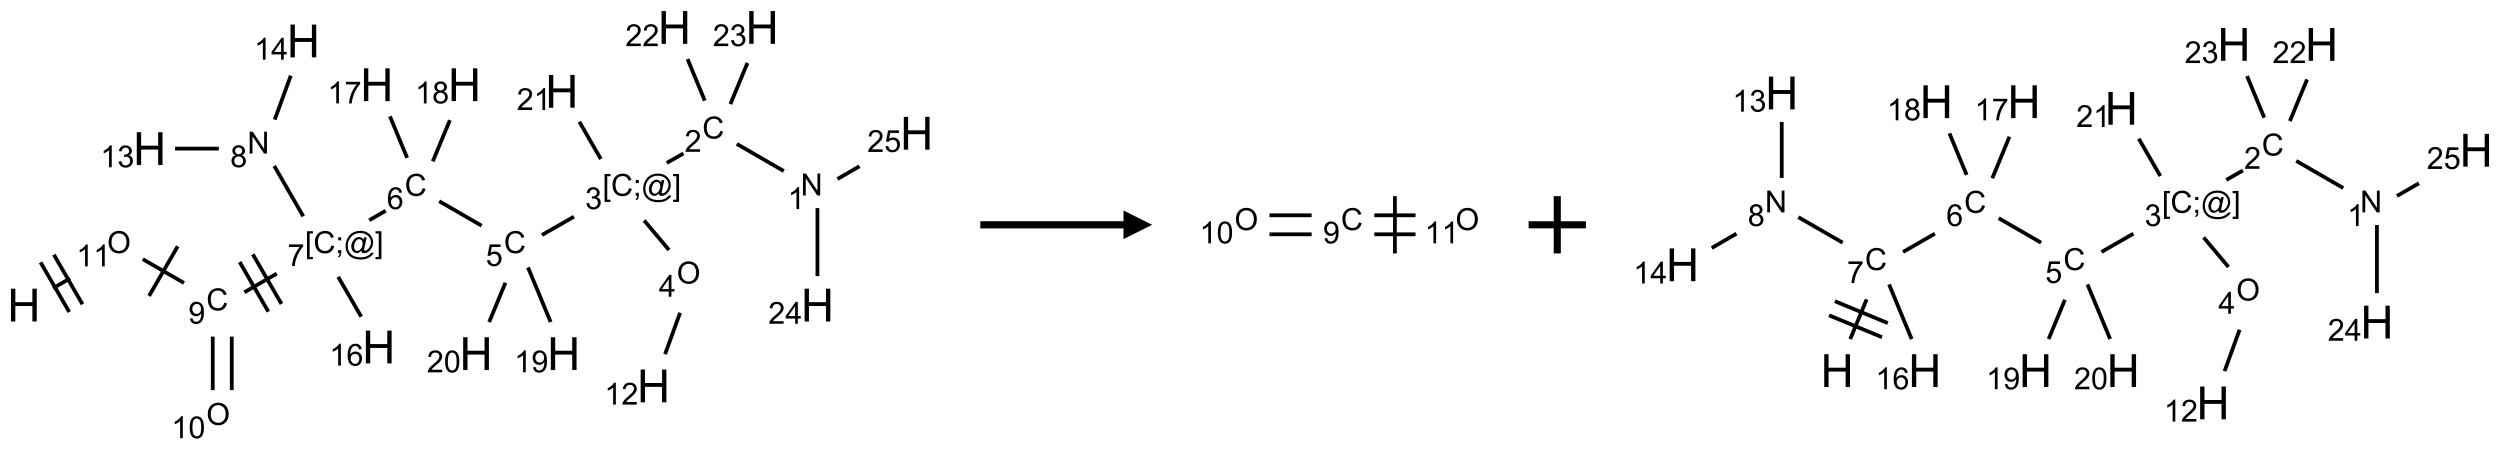 <?xml version="1.0" encoding="UTF-8"?>
<svg xmlns="http://www.w3.org/2000/svg" xmlns:xlink="http://www.w3.org/1999/xlink" width="873" height="157" viewBox="0 0 873 157">
<defs>
<g>
<g id="glyph-0-0">
<path d="M 2 0 L 2 -10 L 10 -10 L 10 0 Z M 2.25 -0.25 L 9.75 -0.25 L 9.75 -9.75 L 2.25 -9.75 Z M 2.25 -0.25 "/>
</g>
<g id="glyph-0-1">
<path d="M 1.281 0 L 1.281 -11.453 L 2.797 -11.453 L 2.797 -6.75 L 8.75 -6.75 L 8.75 -11.453 L 10.266 -11.453 L 10.266 0 L 8.75 0 L 8.75 -5.398 L 2.797 -5.398 L 2.797 0 Z M 1.281 0 "/>
</g>
<g id="glyph-1-0">
<path d="M 1.332 0 L 1.332 -6.668 L 6.668 -6.668 L 6.668 0 Z M 1.5 -0.168 L 6.5 -0.168 L 6.5 -6.5 L 1.5 -6.5 Z M 1.5 -0.168 "/>
</g>
<g id="glyph-1-1">
<path d="M 0.516 -3.719 C 0.516 -4.984 0.855 -5.977 1.535 -6.695 C 2.215 -7.414 3.094 -7.77 4.172 -7.77 C 4.875 -7.77 5.512 -7.602 6.078 -7.266 C 6.645 -6.93 7.074 -6.461 7.371 -5.855 C 7.668 -5.254 7.816 -4.57 7.816 -3.809 C 7.816 -3.035 7.66 -2.34 7.348 -1.73 C 7.035 -1.117 6.594 -0.656 6.02 -0.34 C 5.449 -0.027 4.828 0.129 4.168 0.129 C 3.449 0.129 2.805 -0.043 2.238 -0.391 C 1.672 -0.738 1.246 -1.211 0.953 -1.812 C 0.66 -2.414 0.516 -3.047 0.516 -3.719 Z M 1.559 -3.703 C 1.559 -2.781 1.805 -2.059 2.301 -1.527 C 2.793 -1 3.414 -0.734 4.16 -0.734 C 4.922 -0.734 5.547 -1 6.039 -1.535 C 6.531 -2.07 6.777 -2.828 6.777 -3.812 C 6.777 -4.434 6.672 -4.977 6.461 -5.441 C 6.25 -5.902 5.945 -6.262 5.539 -6.52 C 5.133 -6.773 4.68 -6.902 4.176 -6.902 C 3.461 -6.902 2.848 -6.656 2.332 -6.164 C 1.816 -5.672 1.559 -4.852 1.559 -3.703 Z M 1.559 -3.703 "/>
</g>
<g id="glyph-1-2">
<path d="M 3.973 0 L 3.035 0 L 3.035 -5.973 C 2.809 -5.758 2.516 -5.543 2.148 -5.328 C 1.781 -5.113 1.453 -4.953 1.16 -4.844 L 1.16 -5.75 C 1.684 -5.996 2.145 -6.297 2.535 -6.645 C 2.93 -6.996 3.207 -7.336 3.371 -7.668 L 3.973 -7.668 Z M 3.973 0 "/>
</g>
<g id="glyph-1-3">
<path d="M 6.27 -2.676 L 7.281 -2.422 C 7.07 -1.594 6.688 -0.961 6.137 -0.523 C 5.586 -0.086 4.914 0.129 4.121 0.129 C 3.297 0.129 2.629 -0.039 2.113 -0.371 C 1.598 -0.707 1.203 -1.191 0.934 -1.828 C 0.664 -2.465 0.531 -3.145 0.531 -3.875 C 0.531 -4.672 0.684 -5.363 0.988 -5.957 C 1.293 -6.547 1.723 -6.996 2.285 -7.305 C 2.844 -7.613 3.461 -7.766 4.137 -7.766 C 4.898 -7.766 5.543 -7.57 6.062 -7.184 C 6.582 -6.793 6.945 -6.246 7.152 -5.543 L 6.156 -5.309 C 5.98 -5.863 5.723 -6.266 5.387 -6.52 C 5.051 -6.773 4.625 -6.902 4.113 -6.902 C 3.527 -6.902 3.039 -6.762 2.645 -6.48 C 2.25 -6.199 1.973 -5.82 1.812 -5.348 C 1.652 -4.871 1.574 -4.383 1.574 -3.879 C 1.574 -3.23 1.668 -2.664 1.855 -2.18 C 2.047 -1.695 2.34 -1.332 2.738 -1.094 C 3.137 -0.855 3.57 -0.734 4.035 -0.734 C 4.602 -0.734 5.082 -0.898 5.473 -1.223 C 5.867 -1.551 6.133 -2.035 6.27 -2.676 Z M 6.27 -2.676 "/>
</g>
<g id="glyph-1-4">
<path d="M 0.582 -1.766 L 1.484 -1.848 C 1.562 -1.426 1.707 -1.117 1.922 -0.926 C 2.137 -0.734 2.414 -0.641 2.75 -0.641 C 3.039 -0.641 3.289 -0.707 3.508 -0.84 C 3.727 -0.973 3.902 -1.148 4.043 -1.367 C 4.18 -1.586 4.297 -1.887 4.391 -2.262 C 4.484 -2.637 4.531 -3.016 4.531 -3.406 C 4.531 -3.449 4.531 -3.512 4.527 -3.594 C 4.34 -3.297 4.082 -3.055 3.758 -2.867 C 3.434 -2.68 3.082 -2.59 2.703 -2.59 C 2.07 -2.59 1.535 -2.816 1.098 -3.277 C 0.66 -3.734 0.441 -4.34 0.441 -5.09 C 0.441 -5.863 0.672 -6.484 1.129 -6.957 C 1.586 -7.43 2.156 -7.668 2.844 -7.668 C 3.34 -7.668 3.793 -7.531 4.207 -7.266 C 4.617 -7 4.93 -6.617 5.145 -6.121 C 5.355 -5.629 5.465 -4.91 5.465 -3.973 C 5.465 -2.996 5.359 -2.223 5.145 -1.645 C 4.934 -1.066 4.617 -0.625 4.199 -0.324 C 3.781 -0.02 3.293 0.129 2.73 0.129 C 2.133 0.129 1.645 -0.035 1.266 -0.367 C 0.887 -0.699 0.66 -1.164 0.582 -1.766 Z M 4.422 -5.137 C 4.422 -5.676 4.277 -6.102 3.992 -6.418 C 3.707 -6.734 3.359 -6.891 2.957 -6.891 C 2.543 -6.891 2.18 -6.719 1.871 -6.379 C 1.562 -6.039 1.406 -5.598 1.406 -5.059 C 1.406 -4.57 1.555 -4.176 1.848 -3.871 C 2.141 -3.566 2.5 -3.418 2.934 -3.418 C 3.367 -3.418 3.723 -3.57 4.004 -3.871 C 4.281 -4.176 4.422 -4.598 4.422 -5.137 Z M 4.422 -5.137 "/>
</g>
<g id="glyph-1-5">
<path d="M 0.723 2.121 L 0.723 -7.637 L 2.793 -7.637 L 2.793 -6.859 L 1.66 -6.859 L 1.66 1.344 L 2.793 1.344 L 2.793 2.121 Z M 0.723 2.121 "/>
</g>
<g id="glyph-1-6">
<path d="M 0.949 -4.465 L 0.949 -5.531 L 2.016 -5.531 L 2.016 -4.465 Z M 0.949 0 L 0.949 -1.066 L 2.016 -1.066 L 2.016 0 C 2.016 0.391 1.945 0.711 1.809 0.949 C 1.668 1.191 1.449 1.379 1.145 1.512 L 0.887 1.109 C 1.082 1.023 1.23 0.895 1.324 0.727 C 1.418 0.559 1.469 0.316 1.48 0 Z M 0.949 0 "/>
</g>
<g id="glyph-1-7">
<path d="M 6.047 -0.848 C 5.82 -0.59 5.57 -0.379 5.289 -0.223 C 5.008 -0.062 4.73 0.016 4.449 0.016 C 4.141 0.016 3.84 -0.074 3.547 -0.254 C 3.254 -0.434 3.02 -0.715 2.836 -1.09 C 2.652 -1.465 2.562 -1.875 2.562 -2.324 C 2.562 -2.875 2.703 -3.43 2.988 -3.98 C 3.27 -4.535 3.621 -4.953 4.043 -5.23 C 4.461 -5.508 4.871 -5.645 5.266 -5.645 C 5.566 -5.645 5.855 -5.566 6.129 -5.41 C 6.402 -5.25 6.641 -5.012 6.84 -4.688 L 7.016 -5.496 L 7.949 -5.496 L 7.199 -2 C 7.094 -1.516 7.043 -1.246 7.043 -1.191 C 7.043 -1.098 7.078 -1.02 7.148 -0.949 C 7.219 -0.883 7.305 -0.848 7.406 -0.848 C 7.59 -0.848 7.832 -0.953 8.129 -1.168 C 8.527 -1.445 8.84 -1.816 9.07 -2.285 C 9.301 -2.75 9.418 -3.234 9.418 -3.73 C 9.418 -4.309 9.27 -4.852 8.973 -5.355 C 8.676 -5.859 8.23 -6.262 7.645 -6.562 C 7.055 -6.863 6.406 -7.016 5.691 -7.016 C 4.879 -7.016 4.137 -6.824 3.465 -6.445 C 2.793 -6.066 2.273 -5.52 1.902 -4.809 C 1.535 -4.098 1.348 -3.34 1.348 -2.527 C 1.348 -1.676 1.535 -0.941 1.902 -0.328 C 2.273 0.285 2.809 0.742 3.508 1.035 C 4.207 1.328 4.984 1.473 5.832 1.473 C 6.742 1.473 7.504 1.32 8.121 1.016 C 8.734 0.711 9.195 0.34 9.5 -0.098 L 10.441 -0.098 C 10.266 0.266 9.961 0.637 9.531 1.016 C 9.102 1.395 8.59 1.695 7.996 1.914 C 7.402 2.133 6.688 2.246 5.848 2.246 C 5.078 2.246 4.367 2.145 3.715 1.949 C 3.066 1.75 2.512 1.453 2.051 1.055 C 1.594 0.656 1.25 0.199 1.016 -0.316 C 0.723 -0.973 0.578 -1.684 0.578 -2.441 C 0.578 -3.289 0.75 -4.098 1.098 -4.863 C 1.523 -5.805 2.125 -6.527 2.902 -7.027 C 3.684 -7.527 4.629 -7.777 5.738 -7.777 C 6.602 -7.777 7.375 -7.602 8.059 -7.246 C 8.746 -6.895 9.285 -6.371 9.684 -5.672 C 10.02 -5.07 10.188 -4.418 10.188 -3.715 C 10.188 -2.707 9.832 -1.812 9.125 -1.031 C 8.492 -0.328 7.801 0.02 7.051 0.02 C 6.812 0.02 6.617 -0.016 6.473 -0.09 C 6.324 -0.16 6.215 -0.266 6.145 -0.402 C 6.102 -0.488 6.066 -0.637 6.047 -0.848 Z M 3.527 -2.262 C 3.527 -1.785 3.641 -1.414 3.863 -1.152 C 4.09 -0.887 4.348 -0.754 4.641 -0.754 C 4.836 -0.754 5.039 -0.812 5.254 -0.93 C 5.469 -1.047 5.676 -1.219 5.871 -1.449 C 6.066 -1.676 6.23 -1.969 6.355 -2.32 C 6.48 -2.672 6.543 -3.027 6.543 -3.379 C 6.543 -3.852 6.426 -4.219 6.191 -4.48 C 5.957 -4.738 5.672 -4.871 5.332 -4.871 C 5.109 -4.871 4.902 -4.812 4.707 -4.699 C 4.512 -4.586 4.32 -4.406 4.137 -4.156 C 3.953 -3.906 3.805 -3.602 3.691 -3.246 C 3.582 -2.887 3.527 -2.559 3.527 -2.262 Z M 3.527 -2.262 "/>
</g>
<g id="glyph-1-8">
<path d="M 2.27 2.121 L 0.203 2.121 L 0.203 1.344 L 1.332 1.344 L 1.332 -6.859 L 0.203 -6.859 L 0.203 -7.637 L 2.27 -7.637 Z M 2.27 2.121 "/>
</g>
<g id="glyph-1-9">
<path d="M 0.504 -6.637 L 0.504 -7.535 L 5.449 -7.535 L 5.449 -6.809 C 4.961 -6.289 4.48 -5.602 4.004 -4.746 C 3.527 -3.887 3.156 -3.004 2.895 -2.098 C 2.707 -1.461 2.59 -0.762 2.535 0 L 1.574 0 C 1.582 -0.602 1.703 -1.328 1.926 -2.176 C 2.152 -3.027 2.477 -3.848 2.898 -4.637 C 3.32 -5.426 3.77 -6.094 4.246 -6.637 Z M 0.504 -6.637 "/>
</g>
<g id="glyph-1-10">
<path d="M 5.309 -5.766 L 4.375 -5.691 C 4.293 -6.059 4.172 -6.328 4.02 -6.496 C 3.766 -6.762 3.453 -6.895 3.082 -6.895 C 2.785 -6.895 2.523 -6.812 2.297 -6.645 C 2 -6.43 1.77 -6.117 1.598 -5.703 C 1.43 -5.289 1.34 -4.703 1.332 -3.938 C 1.559 -4.281 1.836 -4.535 2.16 -4.703 C 2.488 -4.871 2.828 -4.953 3.188 -4.953 C 3.812 -4.953 4.344 -4.723 4.785 -4.262 C 5.223 -3.801 5.441 -3.207 5.441 -2.48 C 5.441 -2 5.34 -1.555 5.133 -1.145 C 4.926 -0.73 4.641 -0.418 4.281 -0.199 C 3.922 0.02 3.512 0.129 3.051 0.129 C 2.27 0.129 1.633 -0.156 1.141 -0.73 C 0.648 -1.305 0.402 -2.254 0.402 -3.574 C 0.402 -5.051 0.672 -6.121 1.219 -6.793 C 1.695 -7.375 2.336 -7.668 3.141 -7.668 C 3.742 -7.668 4.234 -7.5 4.617 -7.16 C 5 -6.824 5.23 -6.359 5.309 -5.766 Z M 1.48 -2.473 C 1.48 -2.152 1.547 -1.844 1.684 -1.547 C 1.82 -1.25 2.016 -1.027 2.262 -0.871 C 2.508 -0.719 2.766 -0.641 3.035 -0.641 C 3.434 -0.641 3.773 -0.801 4.059 -1.121 C 4.344 -1.441 4.484 -1.875 4.484 -2.422 C 4.484 -2.949 4.344 -3.367 4.062 -3.668 C 3.781 -3.973 3.426 -4.125 3 -4.125 C 2.578 -4.125 2.219 -3.973 1.922 -3.668 C 1.625 -3.363 1.48 -2.969 1.48 -2.473 Z M 1.48 -2.473 "/>
</g>
<g id="glyph-1-11">
<path d="M 0.441 -2 L 1.426 -2.082 C 1.5 -1.605 1.668 -1.242 1.934 -1.004 C 2.199 -0.762 2.52 -0.641 2.895 -0.641 C 3.348 -0.641 3.73 -0.812 4.043 -1.152 C 4.355 -1.492 4.512 -1.941 4.512 -2.504 C 4.512 -3.039 4.359 -3.461 4.059 -3.77 C 3.758 -4.078 3.367 -4.234 2.879 -4.234 C 2.578 -4.234 2.305 -4.164 2.062 -4.027 C 1.82 -3.891 1.629 -3.715 1.488 -3.496 L 0.609 -3.609 L 1.348 -7.531 L 5.145 -7.531 L 5.145 -6.637 L 2.098 -6.637 L 1.688 -4.582 C 2.145 -4.902 2.625 -5.062 3.129 -5.062 C 3.797 -5.062 4.359 -4.832 4.816 -4.371 C 5.277 -3.91 5.504 -3.312 5.504 -2.59 C 5.504 -1.898 5.305 -1.301 4.902 -0.797 C 4.41 -0.18 3.742 0.129 2.895 0.129 C 2.199 0.129 1.633 -0.062 1.195 -0.453 C 0.758 -0.844 0.504 -1.359 0.441 -2 Z M 0.441 -2 "/>
</g>
<g id="glyph-1-12">
<path d="M 0.449 -2.016 L 1.387 -2.141 C 1.492 -1.609 1.676 -1.227 1.934 -0.992 C 2.191 -0.758 2.508 -0.641 2.879 -0.641 C 3.32 -0.641 3.695 -0.793 3.996 -1.098 C 4.301 -1.402 4.453 -1.781 4.453 -2.234 C 4.453 -2.664 4.312 -3.02 4.031 -3.301 C 3.75 -3.578 3.391 -3.719 2.957 -3.719 C 2.781 -3.719 2.562 -3.684 2.297 -3.613 L 2.402 -4.438 C 2.465 -4.43 2.516 -4.426 2.551 -4.426 C 2.949 -4.426 3.312 -4.531 3.629 -4.738 C 3.949 -4.949 4.109 -5.27 4.109 -5.703 C 4.109 -6.047 3.992 -6.332 3.762 -6.559 C 3.527 -6.785 3.227 -6.895 2.859 -6.895 C 2.496 -6.895 2.191 -6.781 1.949 -6.551 C 1.707 -6.324 1.547 -5.98 1.48 -5.52 L 0.543 -5.688 C 0.656 -6.316 0.918 -6.805 1.324 -7.148 C 1.73 -7.492 2.234 -7.668 2.84 -7.668 C 3.254 -7.668 3.641 -7.578 3.988 -7.398 C 4.34 -7.219 4.609 -6.977 4.793 -6.668 C 4.98 -6.359 5.074 -6.031 5.074 -5.684 C 5.074 -5.352 4.984 -5.051 4.809 -4.781 C 4.629 -4.512 4.367 -4.297 4.02 -4.137 C 4.473 -4.031 4.824 -3.816 5.074 -3.488 C 5.324 -3.16 5.449 -2.75 5.449 -2.254 C 5.449 -1.59 5.203 -1.023 4.719 -0.559 C 4.234 -0.098 3.617 0.137 2.875 0.137 C 2.203 0.137 1.648 -0.062 1.207 -0.465 C 0.762 -0.863 0.512 -1.379 0.449 -2.016 Z M 0.449 -2.016 "/>
</g>
<g id="glyph-1-13">
<path d="M 5.371 -0.902 L 5.371 0 L 0.324 0 C 0.316 -0.227 0.352 -0.441 0.434 -0.652 C 0.562 -0.996 0.766 -1.332 1.051 -1.668 C 1.332 -2 1.742 -2.387 2.277 -2.824 C 3.105 -3.504 3.668 -4.043 3.957 -4.441 C 4.25 -4.84 4.395 -5.215 4.395 -5.566 C 4.395 -5.938 4.262 -6.254 3.996 -6.508 C 3.73 -6.762 3.387 -6.891 2.957 -6.891 C 2.508 -6.891 2.145 -6.754 1.875 -6.484 C 1.605 -6.215 1.469 -5.84 1.465 -5.359 L 0.5 -5.457 C 0.566 -6.176 0.812 -6.727 1.246 -7.102 C 1.676 -7.477 2.254 -7.668 2.98 -7.668 C 3.711 -7.668 4.293 -7.465 4.719 -7.059 C 5.145 -6.652 5.359 -6.148 5.359 -5.547 C 5.359 -5.242 5.297 -4.941 5.172 -4.645 C 5.047 -4.352 4.84 -4.039 4.551 -3.715 C 4.262 -3.387 3.777 -2.938 3.105 -2.371 C 2.543 -1.898 2.18 -1.578 2.02 -1.41 C 1.859 -1.242 1.73 -1.07 1.625 -0.902 Z M 5.371 -0.902 "/>
</g>
<g id="glyph-1-14">
<path d="M 0.812 0 L 0.812 -7.637 L 1.848 -7.637 L 5.859 -1.641 L 5.859 -7.637 L 6.828 -7.637 L 6.828 0 L 5.793 0 L 1.781 -6 L 1.781 0 Z M 0.812 0 "/>
</g>
<g id="glyph-1-15">
<path d="M 3.449 0 L 3.449 -1.828 L 0.137 -1.828 L 0.137 -2.688 L 3.621 -7.637 L 4.387 -7.637 L 4.387 -2.688 L 5.418 -2.688 L 5.418 -1.828 L 4.387 -1.828 L 4.387 0 Z M 3.449 -2.688 L 3.449 -6.129 L 1.059 -2.688 Z M 3.449 -2.688 "/>
</g>
<g id="glyph-1-16">
<path d="M 0.441 -3.766 C 0.441 -4.668 0.535 -5.395 0.723 -5.945 C 0.906 -6.496 1.184 -6.922 1.551 -7.219 C 1.918 -7.516 2.375 -7.668 2.934 -7.668 C 3.344 -7.668 3.703 -7.586 4.012 -7.418 C 4.32 -7.254 4.574 -7.016 4.777 -6.707 C 4.977 -6.395 5.137 -6.016 5.25 -5.57 C 5.363 -5.125 5.422 -4.523 5.422 -3.766 C 5.422 -2.871 5.328 -2.148 5.145 -1.598 C 4.961 -1.047 4.688 -0.621 4.32 -0.32 C 3.953 -0.02 3.492 0.129 2.934 0.129 C 2.195 0.129 1.617 -0.133 1.199 -0.66 C 0.695 -1.297 0.441 -2.332 0.441 -3.766 Z M 1.406 -3.766 C 1.406 -2.512 1.555 -1.68 1.848 -1.262 C 2.141 -0.848 2.5 -0.641 2.934 -0.641 C 3.363 -0.641 3.727 -0.848 4.02 -1.266 C 4.312 -1.684 4.457 -2.516 4.457 -3.766 C 4.457 -5.023 4.312 -5.859 4.02 -6.27 C 3.727 -6.684 3.359 -6.891 2.922 -6.891 C 2.492 -6.891 2.148 -6.707 1.891 -6.344 C 1.566 -5.879 1.406 -5.02 1.406 -3.766 Z M 1.406 -3.766 "/>
</g>
<g id="glyph-1-17">
<path d="M 1.887 -4.141 C 1.496 -4.281 1.207 -4.484 1.02 -4.75 C 0.832 -5.016 0.738 -5.328 0.738 -5.699 C 0.738 -6.254 0.938 -6.719 1.34 -7.098 C 1.738 -7.477 2.27 -7.668 2.934 -7.668 C 3.598 -7.668 4.137 -7.473 4.543 -7.086 C 4.949 -6.699 5.152 -6.227 5.152 -5.672 C 5.152 -5.316 5.059 -5.008 4.871 -4.746 C 4.688 -4.484 4.406 -4.281 4.027 -4.141 C 4.496 -3.988 4.852 -3.742 5.098 -3.402 C 5.34 -3.062 5.465 -2.656 5.465 -2.184 C 5.465 -1.531 5.234 -0.98 4.77 -0.535 C 4.309 -0.09 3.703 0.129 2.949 0.129 C 2.195 0.129 1.586 -0.094 1.125 -0.539 C 0.664 -0.984 0.434 -1.543 0.434 -2.207 C 0.434 -2.703 0.559 -3.121 0.809 -3.457 C 1.062 -3.793 1.422 -4.02 1.887 -4.141 Z M 1.699 -5.73 C 1.699 -5.367 1.812 -5.074 2.047 -4.844 C 2.281 -4.613 2.582 -4.5 2.953 -4.5 C 3.312 -4.5 3.609 -4.613 3.84 -4.84 C 4.07 -5.066 4.188 -5.348 4.188 -5.676 C 4.188 -6.02 4.07 -6.309 3.832 -6.543 C 3.594 -6.777 3.297 -6.895 2.941 -6.895 C 2.586 -6.895 2.289 -6.781 2.051 -6.551 C 1.816 -6.324 1.699 -6.047 1.699 -5.73 Z M 1.395 -2.203 C 1.395 -1.938 1.461 -1.676 1.586 -1.426 C 1.711 -1.176 1.902 -0.984 2.152 -0.848 C 2.402 -0.711 2.672 -0.641 2.957 -0.641 C 3.406 -0.641 3.777 -0.785 4.066 -1.074 C 4.359 -1.363 4.504 -1.727 4.504 -2.172 C 4.504 -2.625 4.355 -2.996 4.055 -3.293 C 3.754 -3.586 3.379 -3.734 2.926 -3.734 C 2.484 -3.734 2.121 -3.59 1.832 -3.297 C 1.543 -3.004 1.395 -2.641 1.395 -2.203 Z M 1.395 -2.203 "/>
</g>
</g>
</defs>
<path fill="none" stroke-width="0.033" stroke-linecap="butt" stroke-linejoin="miter" stroke="rgb(0%, 0%, 0%)" stroke-opacity="1" stroke-miterlimit="10" d="M 0.255 2.277 L 0.403 2.191 " transform="matrix(40, 0, 0, 40, 8.332, 9.58)"/>
<path fill="none" stroke-width="0.033" stroke-linecap="butt" stroke-linejoin="miter" stroke="rgb(0%, 0%, 0%)" stroke-opacity="1" stroke-miterlimit="10" d="M 0.512 2.417 L 0.262 1.984 " transform="matrix(40, 0, 0, 40, 8.332, 9.58)"/>
<path fill="none" stroke-width="0.033" stroke-linecap="butt" stroke-linejoin="miter" stroke="rgb(0%, 0%, 0%)" stroke-opacity="1" stroke-miterlimit="10" d="M 0.396 2.484 L 0.146 2.051 " transform="matrix(40, 0, 0, 40, 8.332, 9.58)"/>
<path fill="none" stroke-width="0.033" stroke-linecap="butt" stroke-linejoin="miter" stroke="rgb(0%, 0%, 0%)" stroke-opacity="1" stroke-miterlimit="10" d="M 1.038 2.023 L 1.398 2.231 " transform="matrix(40, 0, 0, 40, 8.332, 9.58)"/>
<path fill="none" stroke-width="0.033" stroke-linecap="butt" stroke-linejoin="miter" stroke="rgb(0%, 0%, 0%)" stroke-opacity="1" stroke-miterlimit="10" d="M 1.093 2.344 L 1.343 1.911 " transform="matrix(40, 0, 0, 40, 8.332, 9.58)"/>
<path fill="none" stroke-width="0.033" stroke-linecap="butt" stroke-linejoin="miter" stroke="rgb(0%, 0%, 0%)" stroke-opacity="1" stroke-miterlimit="10" d="M 1.925 2.312 L 2.208 2.149 " transform="matrix(40, 0, 0, 40, 8.332, 9.58)"/>
<path fill="none" stroke-width="0.033" stroke-linecap="butt" stroke-linejoin="miter" stroke="rgb(0%, 0%, 0%)" stroke-opacity="1" stroke-miterlimit="10" d="M 2.249 2.414 L 1.999 1.981 " transform="matrix(40, 0, 0, 40, 8.332, 9.58)"/>
<path fill="none" stroke-width="0.033" stroke-linecap="butt" stroke-linejoin="miter" stroke="rgb(0%, 0%, 0%)" stroke-opacity="1" stroke-miterlimit="10" d="M 2.134 2.481 L 1.884 2.048 " transform="matrix(40, 0, 0, 40, 8.332, 9.58)"/>
<path fill="none" stroke-width="0.033" stroke-linecap="butt" stroke-linejoin="miter" stroke="rgb(0%, 0%, 0%)" stroke-opacity="1" stroke-miterlimit="10" d="M 3.015 1.683 L 3.159 1.6 " transform="matrix(40, 0, 0, 40, 8.332, 9.58)"/>
<path fill="none" stroke-width="0.033" stroke-linecap="butt" stroke-linejoin="miter" stroke="rgb(0%, 0%, 0%)" stroke-opacity="1" stroke-miterlimit="10" d="M 3.626 1.517 L 3.996 1.731 " transform="matrix(40, 0, 0, 40, 8.332, 9.58)"/>
<path fill="none" stroke-width="0.033" stroke-linecap="butt" stroke-linejoin="miter" stroke="rgb(0%, 0%, 0%)" stroke-opacity="1" stroke-miterlimit="10" d="M 4.523 1.812 L 4.802 1.652 " transform="matrix(40, 0, 0, 40, 8.332, 9.58)"/>
<path fill="none" stroke-width="0.033" stroke-linecap="butt" stroke-linejoin="miter" stroke="rgb(0%, 0%, 0%)" stroke-opacity="1" stroke-miterlimit="10" d="M 5.613 1.183 L 5.758 1.1 " transform="matrix(40, 0, 0, 40, 8.332, 9.58)"/>
<path fill="none" stroke-width="0.033" stroke-linecap="butt" stroke-linejoin="miter" stroke="rgb(0%, 0%, 0%)" stroke-opacity="1" stroke-miterlimit="10" d="M 6.224 1.017 L 6.634 1.254 " transform="matrix(40, 0, 0, 40, 8.332, 9.58)"/>
<path fill="none" stroke-width="0.033" stroke-linecap="butt" stroke-linejoin="miter" stroke="rgb(0%, 0%, 0%)" stroke-opacity="1" stroke-miterlimit="10" d="M 6.928 1.577 L 6.928 2.171 " transform="matrix(40, 0, 0, 40, 8.332, 9.58)"/>
<path fill="none" stroke-width="0.033" stroke-linecap="butt" stroke-linejoin="miter" stroke="rgb(0%, 0%, 0%)" stroke-opacity="1" stroke-miterlimit="10" d="M 7.103 1.323 L 7.295 1.212 " transform="matrix(40, 0, 0, 40, 8.332, 9.58)"/>
<path fill="none" stroke-width="0.033" stroke-linecap="butt" stroke-linejoin="miter" stroke="rgb(0%, 0%, 0%)" stroke-opacity="1" stroke-miterlimit="10" d="M 5.944 0.639 L 5.794 0.276 " transform="matrix(40, 0, 0, 40, 8.332, 9.58)"/>
<path fill="none" stroke-width="0.033" stroke-linecap="butt" stroke-linejoin="miter" stroke="rgb(0%, 0%, 0%)" stroke-opacity="1" stroke-miterlimit="10" d="M 6.168 0.669 L 6.317 0.31 " transform="matrix(40, 0, 0, 40, 8.332, 9.58)"/>
<path fill="none" stroke-width="0.033" stroke-linecap="butt" stroke-linejoin="miter" stroke="rgb(0%, 0%, 0%)" stroke-opacity="1" stroke-miterlimit="10" d="M 5.415 1.685 L 5.632 1.943 " transform="matrix(40, 0, 0, 40, 8.332, 9.58)"/>
<path fill="none" stroke-width="0.033" stroke-linecap="butt" stroke-linejoin="miter" stroke="rgb(0%, 0%, 0%)" stroke-opacity="1" stroke-miterlimit="10" d="M 5.729 2.491 L 5.598 2.852 " transform="matrix(40, 0, 0, 40, 8.332, 9.58)"/>
<path fill="none" stroke-width="0.033" stroke-linecap="butt" stroke-linejoin="miter" stroke="rgb(0%, 0%, 0%)" stroke-opacity="1" stroke-miterlimit="10" d="M 5.037 1.149 L 4.849 0.823 " transform="matrix(40, 0, 0, 40, 8.332, 9.58)"/>
<path fill="none" stroke-width="0.033" stroke-linecap="butt" stroke-linejoin="miter" stroke="rgb(0%, 0%, 0%)" stroke-opacity="1" stroke-miterlimit="10" d="M 4.401 2.095 L 4.599 2.572 " transform="matrix(40, 0, 0, 40, 8.332, 9.58)"/>
<path fill="none" stroke-width="0.033" stroke-linecap="butt" stroke-linejoin="miter" stroke="rgb(0%, 0%, 0%)" stroke-opacity="1" stroke-miterlimit="10" d="M 4.204 2.229 L 4.062 2.572 " transform="matrix(40, 0, 0, 40, 8.332, 9.58)"/>
<path fill="none" stroke-width="0.033" stroke-linecap="butt" stroke-linejoin="miter" stroke="rgb(0%, 0%, 0%)" stroke-opacity="1" stroke-miterlimit="10" d="M 3.346 1.139 L 3.196 0.776 " transform="matrix(40, 0, 0, 40, 8.332, 9.58)"/>
<path fill="none" stroke-width="0.033" stroke-linecap="butt" stroke-linejoin="miter" stroke="rgb(0%, 0%, 0%)" stroke-opacity="1" stroke-miterlimit="10" d="M 3.57 1.169 L 3.719 0.81 " transform="matrix(40, 0, 0, 40, 8.332, 9.58)"/>
<path fill="none" stroke-width="0.033" stroke-linecap="butt" stroke-linejoin="miter" stroke="rgb(0%, 0%, 0%)" stroke-opacity="1" stroke-miterlimit="10" d="M 2.439 1.649 L 2.186 1.209 " transform="matrix(40, 0, 0, 40, 8.332, 9.58)"/>
<path fill="none" stroke-width="0.033" stroke-linecap="butt" stroke-linejoin="miter" stroke="rgb(0%, 0%, 0%)" stroke-opacity="1" stroke-miterlimit="10" d="M 1.702 1.058 L 1.32 1.058 " transform="matrix(40, 0, 0, 40, 8.332, 9.58)"/>
<path fill="none" stroke-width="0.033" stroke-linecap="butt" stroke-linejoin="miter" stroke="rgb(0%, 0%, 0%)" stroke-opacity="1" stroke-miterlimit="10" d="M 2.19 0.805 L 2.33 0.421 " transform="matrix(40, 0, 0, 40, 8.332, 9.58)"/>
<path fill="none" stroke-width="0.033" stroke-linecap="butt" stroke-linejoin="miter" stroke="rgb(0%, 0%, 0%)" stroke-opacity="1" stroke-miterlimit="10" d="M 2.744 2.177 L 2.945 2.525 " transform="matrix(40, 0, 0, 40, 8.332, 9.58)"/>
<path fill="none" stroke-width="0.033" stroke-linecap="butt" stroke-linejoin="miter" stroke="rgb(0%, 0%, 0%)" stroke-opacity="1" stroke-miterlimit="10" d="M 1.649 2.699 L 1.649 3.166 " transform="matrix(40, 0, 0, 40, 8.332, 9.58)"/>
<path fill="none" stroke-width="0.033" stroke-linecap="butt" stroke-linejoin="miter" stroke="rgb(0%, 0%, 0%)" stroke-opacity="1" stroke-miterlimit="10" d="M 1.815 2.699 L 1.815 3.166 " transform="matrix(40, 0, 0, 40, 8.332, 9.58)"/>
<g fill="rgb(0%, 0%, 0%)" fill-opacity="1">
<use xlink:href="#glyph-0-1" x="2.559" y="112.262"/>
</g>
<g fill="rgb(0%, 0%, 0%)" fill-opacity="1">
<use xlink:href="#glyph-1-1" x="37.395" y="88.383"/>
</g>
<g fill="rgb(0%, 0%, 0%)" fill-opacity="1">
<use xlink:href="#glyph-1-2" x="26.668" y="93.016"/>
<use xlink:href="#glyph-1-2" x="32.6" y="93.016"/>
</g>
<g fill="rgb(0%, 0%, 0%)" fill-opacity="1">
<use xlink:href="#glyph-1-3" x="72.02" y="108.379"/>
</g>
<g fill="rgb(0%, 0%, 0%)" fill-opacity="1">
<use xlink:href="#glyph-1-4" x="65.754" y="113.016"/>
</g>
<g fill="rgb(0%, 0%, 0%)" fill-opacity="1">
<use xlink:href="#glyph-1-5" x="106.469" y="88.387"/>
<use xlink:href="#glyph-1-3" x="109.432" y="88.387"/>
<use xlink:href="#glyph-1-6" x="117.135" y="88.387"/>
<use xlink:href="#glyph-1-7" x="120.099" y="88.387"/>
<use xlink:href="#glyph-1-8" x="130.927" y="88.387"/>
</g>
<g fill="rgb(0%, 0%, 0%)" fill-opacity="1">
<use xlink:href="#glyph-1-9" x="100.41" y="92.887"/>
</g>
<g fill="rgb(0%, 0%, 0%)" fill-opacity="1">
<use xlink:href="#glyph-1-3" x="141.305" y="68.379"/>
</g>
<g fill="rgb(0%, 0%, 0%)" fill-opacity="1">
<use xlink:href="#glyph-1-10" x="135.059" y="73.016"/>
</g>
<g fill="rgb(0%, 0%, 0%)" fill-opacity="1">
<use xlink:href="#glyph-1-3" x="175.945" y="88.379"/>
</g>
<g fill="rgb(0%, 0%, 0%)" fill-opacity="1">
<use xlink:href="#glyph-1-11" x="169.633" y="92.883"/>
</g>
<g fill="rgb(0%, 0%, 0%)" fill-opacity="1">
<use xlink:href="#glyph-1-5" x="210.391" y="68.387"/>
<use xlink:href="#glyph-1-3" x="213.354" y="68.387"/>
<use xlink:href="#glyph-1-6" x="221.057" y="68.387"/>
<use xlink:href="#glyph-1-7" x="224.021" y="68.387"/>
<use xlink:href="#glyph-1-8" x="234.849" y="68.387"/>
</g>
<g fill="rgb(0%, 0%, 0%)" fill-opacity="1">
<use xlink:href="#glyph-1-12" x="204.336" y="73.016"/>
</g>
<g fill="rgb(0%, 0%, 0%)" fill-opacity="1">
<use xlink:href="#glyph-1-3" x="245.227" y="48.379"/>
</g>
<g fill="rgb(0%, 0%, 0%)" fill-opacity="1">
<use xlink:href="#glyph-1-13" x="239.055" y="53.016"/>
</g>
<g fill="rgb(0%, 0%, 0%)" fill-opacity="1">
<use xlink:href="#glyph-1-14" x="279.586" y="68.246"/>
</g>
<g fill="rgb(0%, 0%, 0%)" fill-opacity="1">
<use xlink:href="#glyph-1-2" x="275.09" y="73.016"/>
</g>
<g fill="rgb(0%, 0%, 0%)" fill-opacity="1">
<use xlink:href="#glyph-0-1" x="279.688" y="112.262"/>
</g>
<g fill="rgb(0%, 0%, 0%)" fill-opacity="1">
<use xlink:href="#glyph-1-13" x="268.285" y="113.055"/>
<use xlink:href="#glyph-1-15" x="274.217" y="113.055"/>
</g>
<g fill="rgb(0%, 0%, 0%)" fill-opacity="1">
<use xlink:href="#glyph-0-1" x="314.328" y="52.262"/>
</g>
<g fill="rgb(0%, 0%, 0%)" fill-opacity="1">
<use xlink:href="#glyph-1-13" x="302.84" y="53.055"/>
<use xlink:href="#glyph-1-11" x="308.772" y="53.055"/>
</g>
<g fill="rgb(0%, 0%, 0%)" fill-opacity="1">
<use xlink:href="#glyph-0-1" x="229.738" y="15.309"/>
</g>
<g fill="rgb(0%, 0%, 0%)" fill-opacity="1">
<use xlink:href="#glyph-1-13" x="218.387" y="16.102"/>
<use xlink:href="#glyph-1-13" x="224.319" y="16.102"/>
</g>
<g fill="rgb(0%, 0%, 0%)" fill-opacity="1">
<use xlink:href="#glyph-0-1" x="260.355" y="15.309"/>
</g>
<g fill="rgb(0%, 0%, 0%)" fill-opacity="1">
<use xlink:href="#glyph-1-13" x="248.922" y="16.102"/>
<use xlink:href="#glyph-1-12" x="254.854" y="16.102"/>
</g>
<g fill="rgb(0%, 0%, 0%)" fill-opacity="1">
<use xlink:href="#glyph-1-1" x="236.312" y="99.027"/>
</g>
<g fill="rgb(0%, 0%, 0%)" fill-opacity="1">
<use xlink:href="#glyph-1-15" x="230.078" y="103.625"/>
</g>
<g fill="rgb(0%, 0%, 0%)" fill-opacity="1">
<use xlink:href="#glyph-0-1" x="222.438" y="140.492"/>
</g>
<g fill="rgb(0%, 0%, 0%)" fill-opacity="1">
<use xlink:href="#glyph-1-2" x="211.078" y="141.285"/>
<use xlink:href="#glyph-1-13" x="217.01" y="141.285"/>
</g>
<g fill="rgb(0%, 0%, 0%)" fill-opacity="1">
<use xlink:href="#glyph-0-1" x="190.406" y="37.621"/>
</g>
<g fill="rgb(0%, 0%, 0%)" fill-opacity="1">
<use xlink:href="#glyph-1-13" x="180.449" y="38.414"/>
<use xlink:href="#glyph-1-2" x="186.382" y="38.414"/>
</g>
<g fill="rgb(0%, 0%, 0%)" fill-opacity="1">
<use xlink:href="#glyph-0-1" x="191.07" y="129.219"/>
</g>
<g fill="rgb(0%, 0%, 0%)" fill-opacity="1">
<use xlink:href="#glyph-1-2" x="179.621" y="130.012"/>
<use xlink:href="#glyph-1-4" x="185.553" y="130.012"/>
</g>
<g fill="rgb(0%, 0%, 0%)" fill-opacity="1">
<use xlink:href="#glyph-0-1" x="160.457" y="129.219"/>
</g>
<g fill="rgb(0%, 0%, 0%)" fill-opacity="1">
<use xlink:href="#glyph-1-13" x="149.051" y="130.012"/>
<use xlink:href="#glyph-1-16" x="154.983" y="130.012"/>
</g>
<g fill="rgb(0%, 0%, 0%)" fill-opacity="1">
<use xlink:href="#glyph-0-1" x="125.816" y="35.309"/>
</g>
<g fill="rgb(0%, 0%, 0%)" fill-opacity="1">
<use xlink:href="#glyph-1-2" x="114.383" y="36.102"/>
<use xlink:href="#glyph-1-9" x="120.315" y="36.102"/>
</g>
<g fill="rgb(0%, 0%, 0%)" fill-opacity="1">
<use xlink:href="#glyph-0-1" x="156.43" y="35.309"/>
</g>
<g fill="rgb(0%, 0%, 0%)" fill-opacity="1">
<use xlink:href="#glyph-1-2" x="144.98" y="36.102"/>
<use xlink:href="#glyph-1-17" x="150.913" y="36.102"/>
</g>
<g fill="rgb(0%, 0%, 0%)" fill-opacity="1">
<use xlink:href="#glyph-1-14" x="86.383" y="53.605"/>
</g>
<g fill="rgb(0%, 0%, 0%)" fill-opacity="1">
<use xlink:href="#glyph-1-17" x="80.395" y="58.375"/>
</g>
<g fill="rgb(0%, 0%, 0%)" fill-opacity="1">
<use xlink:href="#glyph-0-1" x="46.484" y="57.621"/>
</g>
<g fill="rgb(0%, 0%, 0%)" fill-opacity="1">
<use xlink:href="#glyph-1-2" x="35.047" y="58.414"/>
<use xlink:href="#glyph-1-12" x="40.979" y="58.414"/>
</g>
<g fill="rgb(0%, 0%, 0%)" fill-opacity="1">
<use xlink:href="#glyph-0-1" x="100.164" y="20.035"/>
</g>
<g fill="rgb(0%, 0%, 0%)" fill-opacity="1">
<use xlink:href="#glyph-1-2" x="88.762" y="20.828"/>
<use xlink:href="#glyph-1-15" x="94.694" y="20.828"/>
</g>
<g fill="rgb(0%, 0%, 0%)" fill-opacity="1">
<use xlink:href="#glyph-0-1" x="126.484" y="126.902"/>
</g>
<g fill="rgb(0%, 0%, 0%)" fill-opacity="1">
<use xlink:href="#glyph-1-2" x="115.055" y="127.695"/>
<use xlink:href="#glyph-1-10" x="120.987" y="127.695"/>
</g>
<g fill="rgb(0%, 0%, 0%)" fill-opacity="1">
<use xlink:href="#glyph-1-1" x="72.035" y="148.383"/>
</g>
<g fill="rgb(0%, 0%, 0%)" fill-opacity="1">
<use xlink:href="#glyph-1-2" x="59.863" y="153.016"/>
<use xlink:href="#glyph-1-16" x="65.796" y="153.016"/>
</g>
<path fill-rule="nonzero" fill="rgb(0%, 0%, 0%)" fill-opacity="1" d="M 342.324 79.75 L 392.324 79.75 L 392.324 83.5 L 402.324 78.5 L 392.324 73.5 L 392.324 77.25 L 342.324 77.25 "/>
<path fill="none" stroke-width="0.033" stroke-linecap="butt" stroke-linejoin="miter" stroke="rgb(0%, 0%, 0%)" stroke-opacity="1" stroke-miterlimit="10" d="M 0.605 -0.083 L 0.237 -0.083 " transform="matrix(40, 0, 0, 40, 433.824, 78.5)"/>
<path fill="none" stroke-width="0.033" stroke-linecap="butt" stroke-linejoin="miter" stroke="rgb(0%, 0%, 0%)" stroke-opacity="1" stroke-miterlimit="10" d="M 0.605 0.083 L 0.237 0.083 " transform="matrix(40, 0, 0, 40, 433.824, 78.5)"/>
<path fill="none" stroke-width="0.033" stroke-linecap="butt" stroke-linejoin="miter" stroke="rgb(0%, 0%, 0%)" stroke-opacity="1" stroke-miterlimit="10" d="M 1.152 0.083 L 1.512 0.083 " transform="matrix(40, 0, 0, 40, 433.824, 78.5)"/>
<path fill="none" stroke-width="0.033" stroke-linecap="butt" stroke-linejoin="miter" stroke="rgb(0%, 0%, 0%)" stroke-opacity="1" stroke-miterlimit="10" d="M 1.152 -0.083 L 1.512 -0.083 " transform="matrix(40, 0, 0, 40, 433.824, 78.5)"/>
<path fill="none" stroke-width="0.033" stroke-linecap="butt" stroke-linejoin="miter" stroke="rgb(0%, 0%, 0%)" stroke-opacity="1" stroke-miterlimit="10" d="M 1.332 0.25 L 1.332 -0.25 " transform="matrix(40, 0, 0, 40, 433.824, 78.5)"/>
<g fill="rgb(0%, 0%, 0%)" fill-opacity="1">
<use xlink:href="#glyph-1-3" x="468.23" y="80.344"/>
</g>
<g fill="rgb(0%, 0%, 0%)" fill-opacity="1">
<use xlink:href="#glyph-1-4" x="461.965" y="84.98"/>
</g>
<g fill="rgb(0%, 0%, 0%)" fill-opacity="1">
<use xlink:href="#glyph-1-1" x="431.07" y="80.348"/>
</g>
<g fill="rgb(0%, 0%, 0%)" fill-opacity="1">
<use xlink:href="#glyph-1-2" x="418.895" y="84.98"/>
<use xlink:href="#glyph-1-16" x="424.827" y="84.98"/>
</g>
<g fill="rgb(0%, 0%, 0%)" fill-opacity="1">
<use xlink:href="#glyph-1-1" x="508.246" y="80.348"/>
</g>
<g fill="rgb(0%, 0%, 0%)" fill-opacity="1">
<use xlink:href="#glyph-1-2" x="497.52" y="84.98"/>
<use xlink:href="#glyph-1-2" x="503.452" y="84.98"/>
</g>
<path fill="none" stroke-width="0.062" stroke-linecap="butt" stroke-linejoin="miter" stroke="rgb(0%, 0%, 0%)" stroke-opacity="1" stroke-miterlimit="10" d="M -0 0 L 0.5 0 M 0.25 -0.25 L 0.25 0.25 " transform="matrix(40, 0, 0, 40, 533.797, 78.5)"/>
<path fill="none" stroke-width="0.033" stroke-linecap="butt" stroke-linejoin="miter" stroke="rgb(0%, 0%, 0%)" stroke-opacity="1" stroke-miterlimit="10" d="M 1.464 2.572 L 1.607 2.226 " transform="matrix(40, 0, 0, 40, 587.543, 15.512)"/>
<path fill="none" stroke-width="0.033" stroke-linecap="butt" stroke-linejoin="miter" stroke="rgb(0%, 0%, 0%)" stroke-opacity="1" stroke-miterlimit="10" d="M 1.792 2.433 L 1.33 2.242 " transform="matrix(40, 0, 0, 40, 587.543, 15.512)"/>
<path fill="none" stroke-width="0.033" stroke-linecap="butt" stroke-linejoin="miter" stroke="rgb(0%, 0%, 0%)" stroke-opacity="1" stroke-miterlimit="10" d="M 1.741 2.556 L 1.279 2.365 " transform="matrix(40, 0, 0, 40, 587.543, 15.512)"/>
<path fill="none" stroke-width="0.033" stroke-linecap="butt" stroke-linejoin="miter" stroke="rgb(0%, 0%, 0%)" stroke-opacity="1" stroke-miterlimit="10" d="M 1.925 1.812 L 2.203 1.652 " transform="matrix(40, 0, 0, 40, 587.543, 15.512)"/>
<path fill="none" stroke-width="0.033" stroke-linecap="butt" stroke-linejoin="miter" stroke="rgb(0%, 0%, 0%)" stroke-opacity="1" stroke-miterlimit="10" d="M 2.76 1.517 L 3.13 1.731 " transform="matrix(40, 0, 0, 40, 587.543, 15.512)"/>
<path fill="none" stroke-width="0.033" stroke-linecap="butt" stroke-linejoin="miter" stroke="rgb(0%, 0%, 0%)" stroke-opacity="1" stroke-miterlimit="10" d="M 3.657 1.812 L 3.936 1.652 " transform="matrix(40, 0, 0, 40, 587.543, 15.512)"/>
<path fill="none" stroke-width="0.033" stroke-linecap="butt" stroke-linejoin="miter" stroke="rgb(0%, 0%, 0%)" stroke-opacity="1" stroke-miterlimit="10" d="M 4.747 1.183 L 4.892 1.1 " transform="matrix(40, 0, 0, 40, 587.543, 15.512)"/>
<path fill="none" stroke-width="0.033" stroke-linecap="butt" stroke-linejoin="miter" stroke="rgb(0%, 0%, 0%)" stroke-opacity="1" stroke-miterlimit="10" d="M 5.358 1.017 L 5.768 1.254 " transform="matrix(40, 0, 0, 40, 587.543, 15.512)"/>
<path fill="none" stroke-width="0.033" stroke-linecap="butt" stroke-linejoin="miter" stroke="rgb(0%, 0%, 0%)" stroke-opacity="1" stroke-miterlimit="10" d="M 6.062 1.577 L 6.062 2.171 " transform="matrix(40, 0, 0, 40, 587.543, 15.512)"/>
<path fill="none" stroke-width="0.033" stroke-linecap="butt" stroke-linejoin="miter" stroke="rgb(0%, 0%, 0%)" stroke-opacity="1" stroke-miterlimit="10" d="M 6.237 1.323 L 6.429 1.212 " transform="matrix(40, 0, 0, 40, 587.543, 15.512)"/>
<path fill="none" stroke-width="0.033" stroke-linecap="butt" stroke-linejoin="miter" stroke="rgb(0%, 0%, 0%)" stroke-opacity="1" stroke-miterlimit="10" d="M 5.302 0.669 L 5.452 0.306 " transform="matrix(40, 0, 0, 40, 587.543, 15.512)"/>
<path fill="none" stroke-width="0.033" stroke-linecap="butt" stroke-linejoin="miter" stroke="rgb(0%, 0%, 0%)" stroke-opacity="1" stroke-miterlimit="10" d="M 5.078 0.639 L 4.928 0.276 " transform="matrix(40, 0, 0, 40, 587.543, 15.512)"/>
<path fill="none" stroke-width="0.033" stroke-linecap="butt" stroke-linejoin="miter" stroke="rgb(0%, 0%, 0%)" stroke-opacity="1" stroke-miterlimit="10" d="M 4.549 1.685 L 4.766 1.943 " transform="matrix(40, 0, 0, 40, 587.543, 15.512)"/>
<path fill="none" stroke-width="0.033" stroke-linecap="butt" stroke-linejoin="miter" stroke="rgb(0%, 0%, 0%)" stroke-opacity="1" stroke-miterlimit="10" d="M 4.863 2.491 L 4.732 2.852 " transform="matrix(40, 0, 0, 40, 587.543, 15.512)"/>
<path fill="none" stroke-width="0.033" stroke-linecap="butt" stroke-linejoin="miter" stroke="rgb(0%, 0%, 0%)" stroke-opacity="1" stroke-miterlimit="10" d="M 4.171 1.149 L 3.983 0.823 " transform="matrix(40, 0, 0, 40, 587.543, 15.512)"/>
<path fill="none" stroke-width="0.033" stroke-linecap="butt" stroke-linejoin="miter" stroke="rgb(0%, 0%, 0%)" stroke-opacity="1" stroke-miterlimit="10" d="M 3.338 2.229 L 3.196 2.572 " transform="matrix(40, 0, 0, 40, 587.543, 15.512)"/>
<path fill="none" stroke-width="0.033" stroke-linecap="butt" stroke-linejoin="miter" stroke="rgb(0%, 0%, 0%)" stroke-opacity="1" stroke-miterlimit="10" d="M 3.535 2.095 L 3.733 2.572 " transform="matrix(40, 0, 0, 40, 587.543, 15.512)"/>
<path fill="none" stroke-width="0.033" stroke-linecap="butt" stroke-linejoin="miter" stroke="rgb(0%, 0%, 0%)" stroke-opacity="1" stroke-miterlimit="10" d="M 2.704 1.169 L 2.854 0.806 " transform="matrix(40, 0, 0, 40, 587.543, 15.512)"/>
<path fill="none" stroke-width="0.033" stroke-linecap="butt" stroke-linejoin="miter" stroke="rgb(0%, 0%, 0%)" stroke-opacity="1" stroke-miterlimit="10" d="M 2.48 1.139 L 2.33 0.776 " transform="matrix(40, 0, 0, 40, 587.543, 15.512)"/>
<path fill="none" stroke-width="0.033" stroke-linecap="butt" stroke-linejoin="miter" stroke="rgb(0%, 0%, 0%)" stroke-opacity="1" stroke-miterlimit="10" d="M 1.398 1.731 L 1.011 1.508 " transform="matrix(40, 0, 0, 40, 587.543, 15.512)"/>
<path fill="none" stroke-width="0.033" stroke-linecap="butt" stroke-linejoin="miter" stroke="rgb(0%, 0%, 0%)" stroke-opacity="1" stroke-miterlimit="10" d="M 0.866 1.166 L 0.866 0.677 " transform="matrix(40, 0, 0, 40, 587.543, 15.512)"/>
<path fill="none" stroke-width="0.033" stroke-linecap="butt" stroke-linejoin="miter" stroke="rgb(0%, 0%, 0%)" stroke-opacity="1" stroke-miterlimit="10" d="M 0.471 1.652 L 0.255 1.777 " transform="matrix(40, 0, 0, 40, 587.543, 15.512)"/>
<path fill="none" stroke-width="0.033" stroke-linecap="butt" stroke-linejoin="miter" stroke="rgb(0%, 0%, 0%)" stroke-opacity="1" stroke-miterlimit="10" d="M 1.803 2.095 L 2 2.572 " transform="matrix(40, 0, 0, 40, 587.543, 15.512)"/>
<g fill="rgb(0%, 0%, 0%)" fill-opacity="1">
<use xlink:href="#glyph-0-1" x="635.746" y="135.148"/>
</g>
<g fill="rgb(0%, 0%, 0%)" fill-opacity="1">
<use xlink:href="#glyph-1-3" x="651.23" y="94.312"/>
</g>
<g fill="rgb(0%, 0%, 0%)" fill-opacity="1">
<use xlink:href="#glyph-1-9" x="644.98" y="98.82"/>
</g>
<g fill="rgb(0%, 0%, 0%)" fill-opacity="1">
<use xlink:href="#glyph-1-3" x="685.875" y="74.312"/>
</g>
<g fill="rgb(0%, 0%, 0%)" fill-opacity="1">
<use xlink:href="#glyph-1-10" x="679.629" y="78.949"/>
</g>
<g fill="rgb(0%, 0%, 0%)" fill-opacity="1">
<use xlink:href="#glyph-1-3" x="720.516" y="94.312"/>
</g>
<g fill="rgb(0%, 0%, 0%)" fill-opacity="1">
<use xlink:href="#glyph-1-11" x="714.203" y="98.816"/>
</g>
<g fill="rgb(0%, 0%, 0%)" fill-opacity="1">
<use xlink:href="#glyph-1-5" x="754.961" y="74.32"/>
<use xlink:href="#glyph-1-3" x="757.924" y="74.32"/>
<use xlink:href="#glyph-1-6" x="765.628" y="74.32"/>
<use xlink:href="#glyph-1-7" x="768.591" y="74.32"/>
<use xlink:href="#glyph-1-8" x="779.419" y="74.32"/>
</g>
<g fill="rgb(0%, 0%, 0%)" fill-opacity="1">
<use xlink:href="#glyph-1-12" x="748.902" y="78.949"/>
</g>
<g fill="rgb(0%, 0%, 0%)" fill-opacity="1">
<use xlink:href="#glyph-1-3" x="789.797" y="54.312"/>
</g>
<g fill="rgb(0%, 0%, 0%)" fill-opacity="1">
<use xlink:href="#glyph-1-13" x="783.625" y="58.949"/>
</g>
<g fill="rgb(0%, 0%, 0%)" fill-opacity="1">
<use xlink:href="#glyph-1-14" x="824.156" y="74.18"/>
</g>
<g fill="rgb(0%, 0%, 0%)" fill-opacity="1">
<use xlink:href="#glyph-1-2" x="819.66" y="78.949"/>
</g>
<g fill="rgb(0%, 0%, 0%)" fill-opacity="1">
<use xlink:href="#glyph-0-1" x="824.258" y="118.195"/>
</g>
<g fill="rgb(0%, 0%, 0%)" fill-opacity="1">
<use xlink:href="#glyph-1-13" x="812.855" y="118.988"/>
<use xlink:href="#glyph-1-15" x="818.788" y="118.988"/>
</g>
<g fill="rgb(0%, 0%, 0%)" fill-opacity="1">
<use xlink:href="#glyph-0-1" x="858.898" y="58.195"/>
</g>
<g fill="rgb(0%, 0%, 0%)" fill-opacity="1">
<use xlink:href="#glyph-1-13" x="847.41" y="58.988"/>
<use xlink:href="#glyph-1-11" x="853.342" y="58.988"/>
</g>
<g fill="rgb(0%, 0%, 0%)" fill-opacity="1">
<use xlink:href="#glyph-0-1" x="804.926" y="21.238"/>
</g>
<g fill="rgb(0%, 0%, 0%)" fill-opacity="1">
<use xlink:href="#glyph-1-13" x="793.57" y="22.031"/>
<use xlink:href="#glyph-1-13" x="799.503" y="22.031"/>
</g>
<g fill="rgb(0%, 0%, 0%)" fill-opacity="1">
<use xlink:href="#glyph-0-1" x="774.309" y="21.238"/>
</g>
<g fill="rgb(0%, 0%, 0%)" fill-opacity="1">
<use xlink:href="#glyph-1-13" x="762.879" y="22.031"/>
<use xlink:href="#glyph-1-12" x="768.811" y="22.031"/>
</g>
<g fill="rgb(0%, 0%, 0%)" fill-opacity="1">
<use xlink:href="#glyph-1-1" x="780.883" y="104.957"/>
</g>
<g fill="rgb(0%, 0%, 0%)" fill-opacity="1">
<use xlink:href="#glyph-1-15" x="774.648" y="109.559"/>
</g>
<g fill="rgb(0%, 0%, 0%)" fill-opacity="1">
<use xlink:href="#glyph-0-1" x="767.008" y="146.426"/>
</g>
<g fill="rgb(0%, 0%, 0%)" fill-opacity="1">
<use xlink:href="#glyph-1-2" x="755.648" y="147.215"/>
<use xlink:href="#glyph-1-13" x="761.581" y="147.215"/>
</g>
<g fill="rgb(0%, 0%, 0%)" fill-opacity="1">
<use xlink:href="#glyph-0-1" x="734.977" y="43.555"/>
</g>
<g fill="rgb(0%, 0%, 0%)" fill-opacity="1">
<use xlink:href="#glyph-1-13" x="725.016" y="44.344"/>
<use xlink:href="#glyph-1-2" x="730.948" y="44.344"/>
</g>
<g fill="rgb(0%, 0%, 0%)" fill-opacity="1">
<use xlink:href="#glyph-0-1" x="705.027" y="135.148"/>
</g>
<g fill="rgb(0%, 0%, 0%)" fill-opacity="1">
<use xlink:href="#glyph-1-2" x="693.578" y="135.941"/>
<use xlink:href="#glyph-1-4" x="699.51" y="135.941"/>
</g>
<g fill="rgb(0%, 0%, 0%)" fill-opacity="1">
<use xlink:href="#glyph-0-1" x="735.641" y="135.148"/>
</g>
<g fill="rgb(0%, 0%, 0%)" fill-opacity="1">
<use xlink:href="#glyph-1-13" x="724.234" y="135.941"/>
<use xlink:href="#glyph-1-16" x="730.167" y="135.941"/>
</g>
<g fill="rgb(0%, 0%, 0%)" fill-opacity="1">
<use xlink:href="#glyph-0-1" x="701" y="41.238"/>
</g>
<g fill="rgb(0%, 0%, 0%)" fill-opacity="1">
<use xlink:href="#glyph-1-2" x="689.566" y="42.031"/>
<use xlink:href="#glyph-1-9" x="695.499" y="42.031"/>
</g>
<g fill="rgb(0%, 0%, 0%)" fill-opacity="1">
<use xlink:href="#glyph-0-1" x="670.387" y="41.238"/>
</g>
<g fill="rgb(0%, 0%, 0%)" fill-opacity="1">
<use xlink:href="#glyph-1-2" x="658.938" y="42.031"/>
<use xlink:href="#glyph-1-17" x="664.87" y="42.031"/>
</g>
<g fill="rgb(0%, 0%, 0%)" fill-opacity="1">
<use xlink:href="#glyph-1-14" x="616.309" y="74.18"/>
</g>
<g fill="rgb(0%, 0%, 0%)" fill-opacity="1">
<use xlink:href="#glyph-1-17" x="610.324" y="78.949"/>
</g>
<g fill="rgb(0%, 0%, 0%)" fill-opacity="1">
<use xlink:href="#glyph-0-1" x="616.41" y="38.195"/>
</g>
<g fill="rgb(0%, 0%, 0%)" fill-opacity="1">
<use xlink:href="#glyph-1-2" x="604.977" y="38.988"/>
<use xlink:href="#glyph-1-12" x="610.909" y="38.988"/>
</g>
<g fill="rgb(0%, 0%, 0%)" fill-opacity="1">
<use xlink:href="#glyph-0-1" x="581.77" y="98.195"/>
</g>
<g fill="rgb(0%, 0%, 0%)" fill-opacity="1">
<use xlink:href="#glyph-1-2" x="570.367" y="98.988"/>
<use xlink:href="#glyph-1-15" x="576.299" y="98.988"/>
</g>
<g fill="rgb(0%, 0%, 0%)" fill-opacity="1">
<use xlink:href="#glyph-0-1" x="666.359" y="135.148"/>
</g>
<g fill="rgb(0%, 0%, 0%)" fill-opacity="1">
<use xlink:href="#glyph-1-2" x="654.93" y="135.941"/>
<use xlink:href="#glyph-1-10" x="660.862" y="135.941"/>
</g>
</svg>
